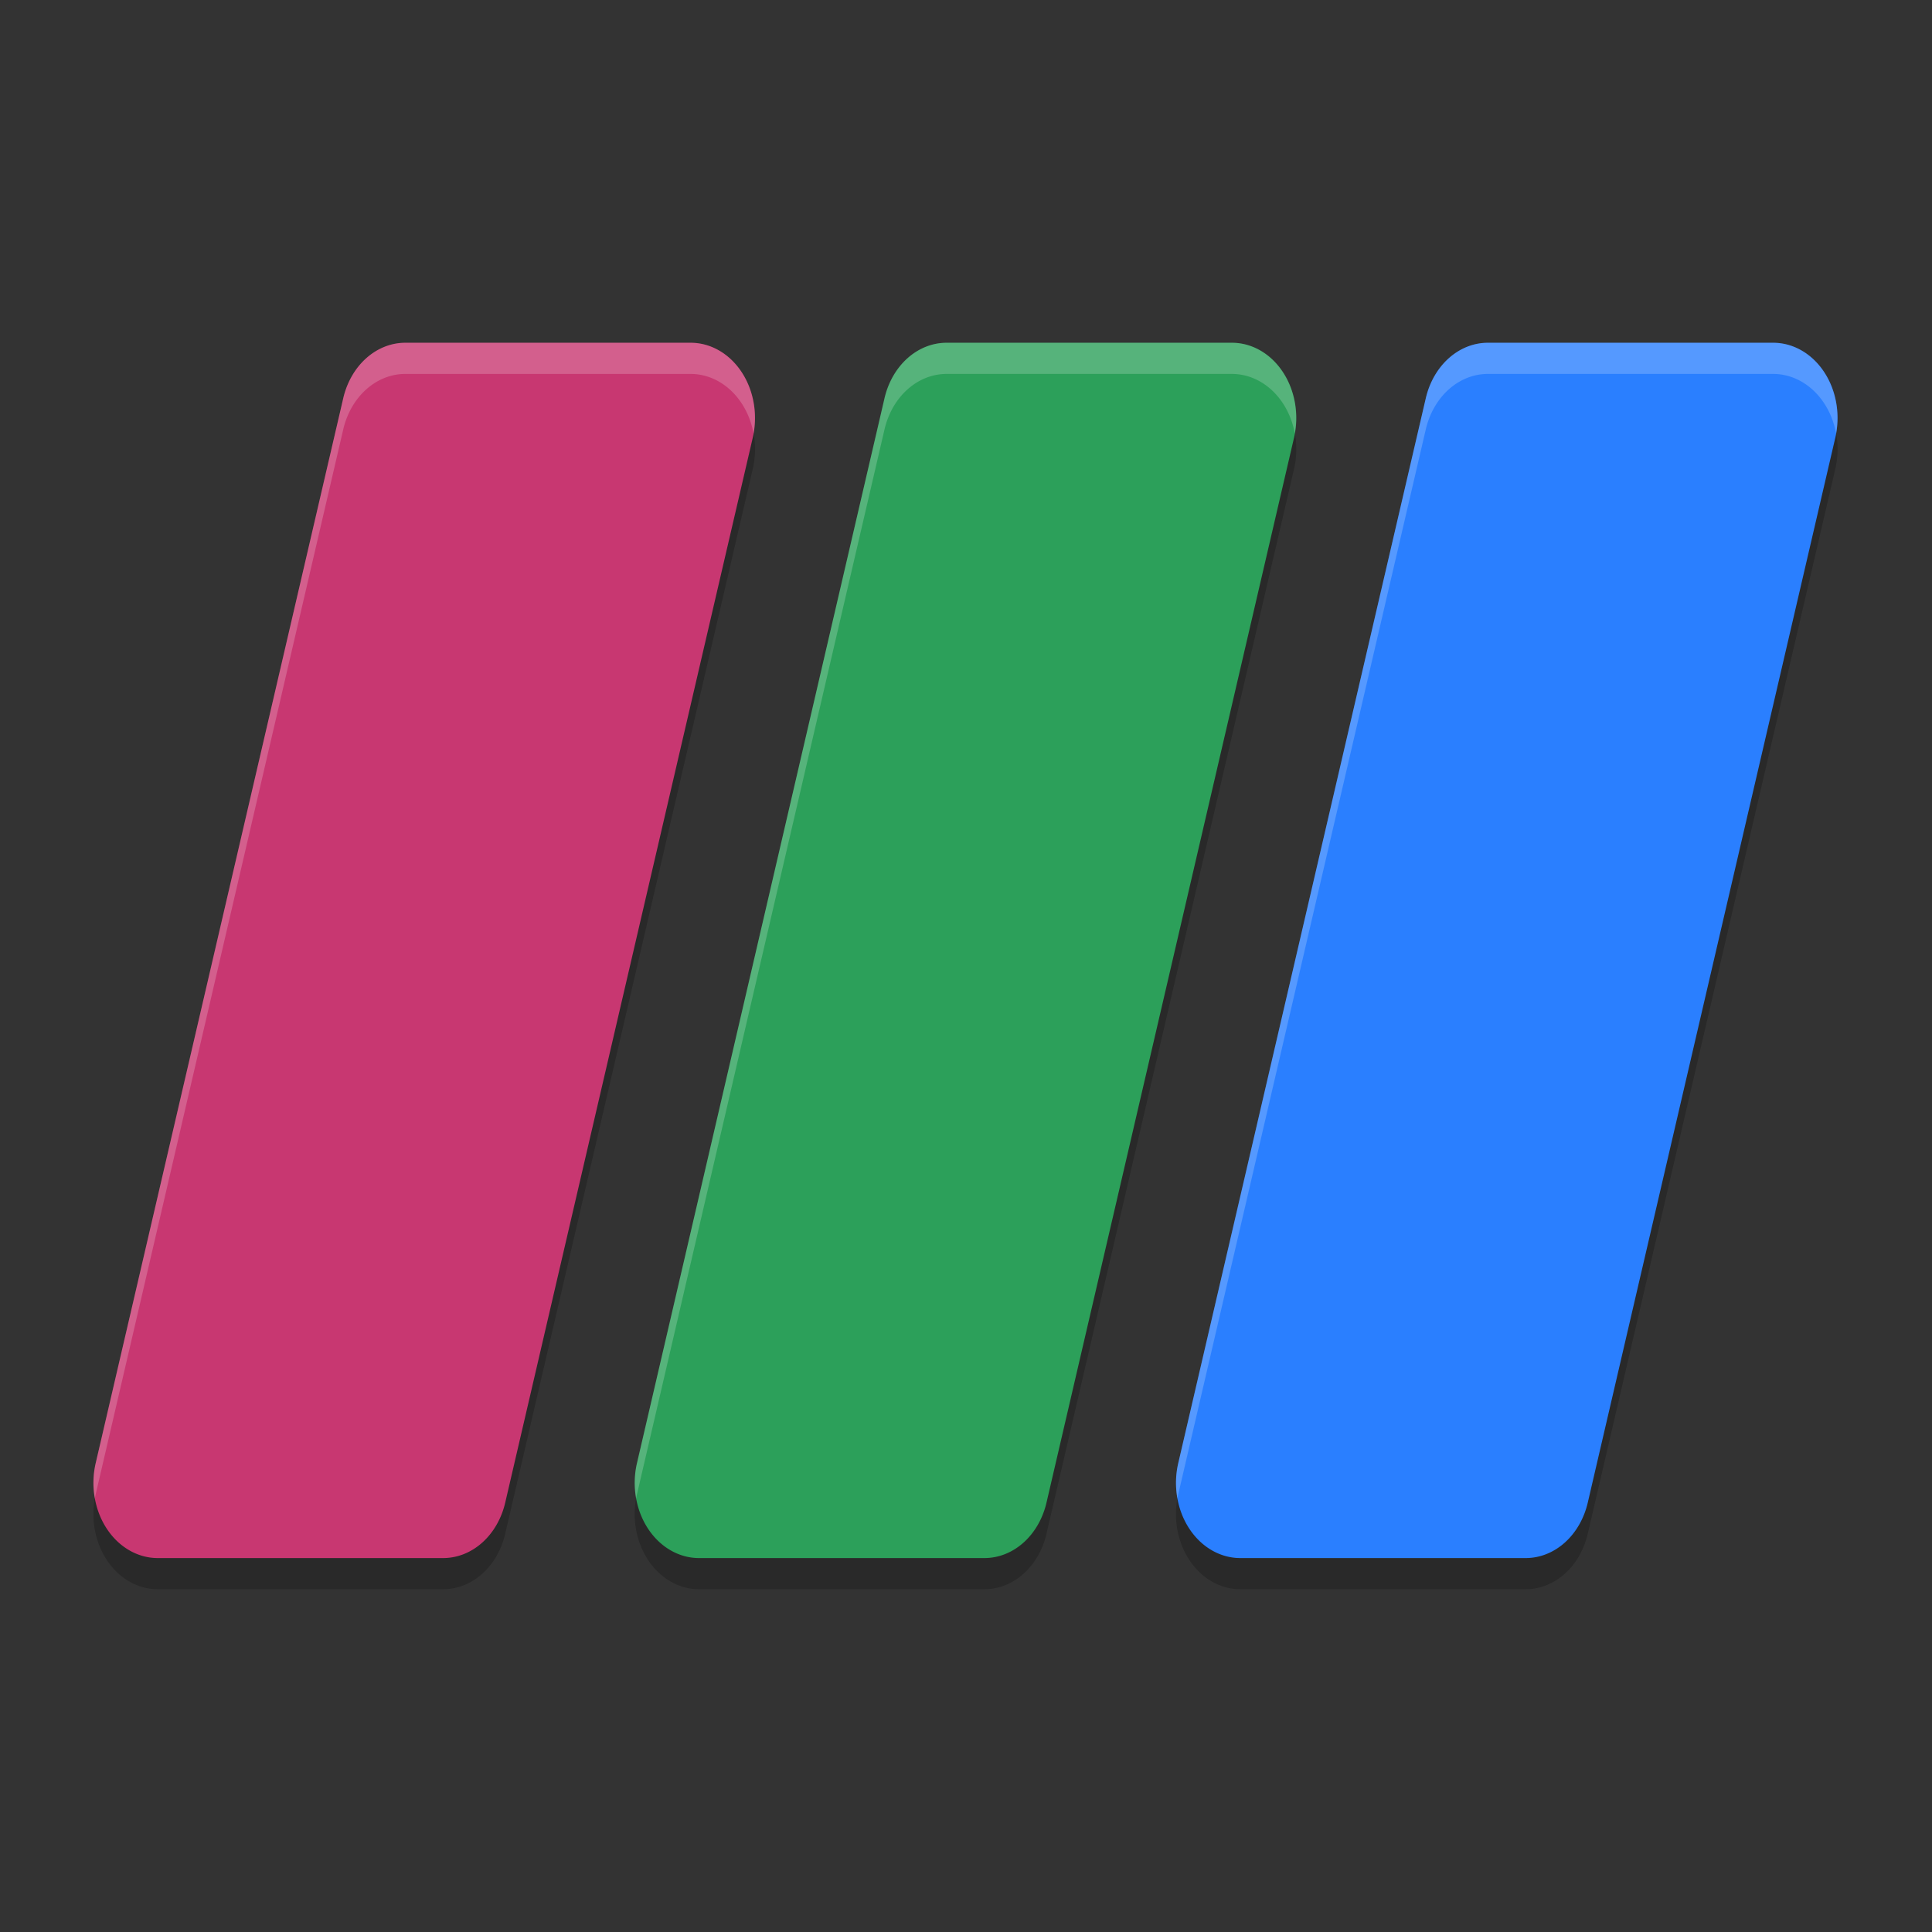 <?xml version="1.0" encoding="UTF-8" standalone="no"?>
<svg
   width="62"
   height="62"
   version="1.1"
   id="svg5"
   sodipodi:docname="paraview.svg"
   inkscape:version="1.4 (unknown)"
   xmlns:inkscape="http://www.inkscape.org/namespaces/inkscape"
   xmlns:sodipodi="http://sodipodi.sourceforge.net/DTD/sodipodi-0.dtd"
   xmlns="http://www.w3.org/2000/svg"
   xmlns:svg="http://www.w3.org/2000/svg">
  <rect width="100%" height="100%" fill="#333333" stroke="none"/>
  <defs
     id="defs5" />
  <sodipodi:namedview
     id="namedview5"
     pagecolor="#ffffff"
     bordercolor="#000000"
     borderopacity="0.25"
     inkscape:showpageshadow="2"
     inkscape:pageopacity="0.0"
     inkscape:pagecheckerboard="0"
     inkscape:deskcolor="#d1d1d1"
     inkscape:zoom="12.109375"
     inkscape:cx="32"
     inkscape:cy="32"
     inkscape:window-width="1920"
     inkscape:window-height="998"
     inkscape:window-x="0"
     inkscape:window-y="0"
     inkscape:window-maximized="1"
     inkscape:current-layer="svg5" />
  <g
     id="g5"
     transform="matrix(0.965,0,0,1,0.104,-1)">
    <path
       style="opacity:0.2"
       d="m 13.371,13 a 2.138,2.413 0 0 0 -2.064,1.779 L 3.074,48.953 A 2.138,2.413 0 0 0 5.139,52 h 9.492 a 2.138,2.413 0 0 0 2.062,-1.781 L 24.926,16.045 A 2.138,2.413 0 0 0 22.863,13 Z m 18,0 a 2.138,2.413 0 0 0 -2.064,1.779 L 21.074,48.953 A 2.138,2.413 0 0 0 23.139,52 h 9.492 a 2.138,2.413 0 0 0 2.062,-1.781 L 42.926,16.045 A 2.138,2.413 0 0 0 40.863,13 Z m 18,0 a 2.138,2.413 0 0 0 -2.064,1.779 L 39.074,48.953 A 2.138,2.413 0 0 0 41.139,52 h 9.492 a 2.138,2.413 0 0 0 2.062,-1.781 L 60.926,16.045 A 2.138,2.413 0 0 0 58.863,13 Z"
       id="path1" />
    <path
       style="fill:#c83771"
       d="m 13.372,12 a 2.138,2.413 0 0 0 -2.065,1.779 L 3.075,47.954 A 2.138,2.413 0 0 0 5.138,51 h 9.493 a 2.138,2.413 0 0 0 2.063,-1.781 L 24.926,15.044 a 2.138,2.413 0 0 0 -2.063,-3.044 z"
       id="path2" />
    <path
       style="fill:#2a7fff"
       d="m 49.372,12 a 2.138,2.413 0 0 0 -2.065,1.779 L 39.075,47.954 A 2.138,2.413 0 0 0 41.138,51 h 9.493 a 2.138,2.413 0 0 0 2.063,-1.781 L 60.926,15.044 a 2.138,2.413 0 0 0 -2.063,-3.044 z"
       id="path3" />
    <path
       style="fill:#2ca05a"
       d="m 31.372,12 a 2.138,2.413 0 0 0 -2.065,1.779 L 21.075,47.954 A 2.138,2.413 0 0 0 23.138,51 h 9.493 a 2.138,2.413 0 0 0 2.063,-1.781 l 8.232,-34.175 a 2.138,2.413 0 0 0 -2.063,-3.044 z"
       id="path4" />
    <path
       style="opacity:0.2;fill:#ffffff"
       d="m 13.371,12 a 2.138,2.413 0 0 0 -2.064,1.779 L 3.074,47.953 a 2.138,2.413 0 0 0 -0.027,1.139 2.138,2.413 0 0 1 0.027,-0.139 L 11.307,14.779 A 2.138,2.413 0 0 1 13.371,13 h 9.492 A 2.138,2.413 0 0 1 24.951,14.91 2.138,2.413 0 0 0 22.863,12 Z m 18,0 a 2.138,2.413 0 0 0 -2.064,1.779 l -8.232,34.174 a 2.138,2.413 0 0 0 -0.027,1.139 2.138,2.413 0 0 1 0.027,-0.139 L 29.307,14.779 A 2.138,2.413 0 0 1 31.371,13 h 9.492 A 2.138,2.413 0 0 1 42.951,14.91 2.138,2.413 0 0 0 40.863,12 Z m 18,0 a 2.138,2.413 0 0 0 -2.064,1.779 l -8.232,34.174 a 2.138,2.413 0 0 0 -0.027,1.139 2.138,2.413 0 0 1 0.027,-0.139 L 47.307,14.779 A 2.138,2.413 0 0 1 49.371,13 h 9.492 A 2.138,2.413 0 0 1 60.951,14.91 2.138,2.413 0 0 0 58.863,12 Z"
       id="path5" />
  </g>
</svg>
